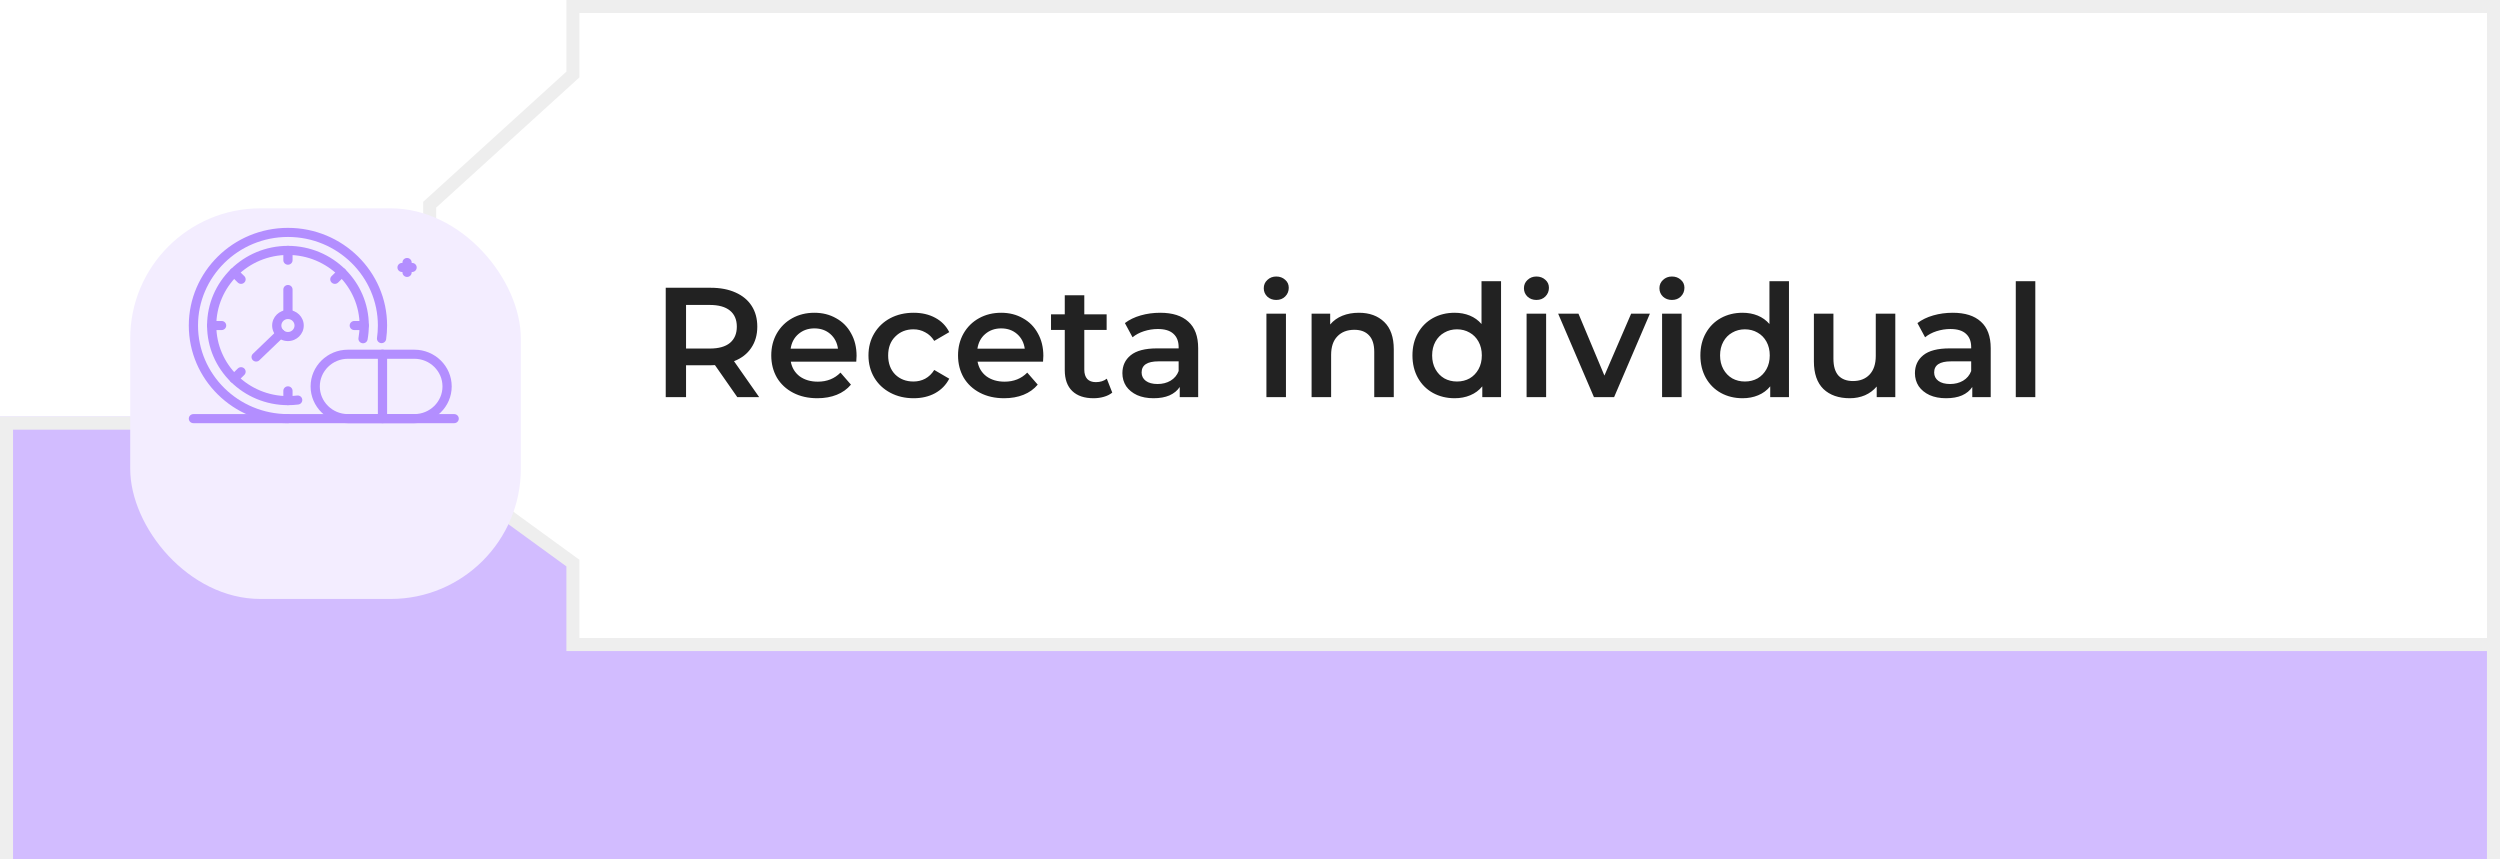 <svg width="192" height="66" viewBox="0 0 192 66" fill="none" xmlns="http://www.w3.org/2000/svg">
<g filter="url(#filter0_d_1022_2660)">
<path d="M0 0H192V50H0V0Z" fill="#D2BCFF"/>
<path d="M0.5 0.5H191.5V49.5H0.5V0.5Z" stroke="#EEEEEE"/>
</g>
<path d="M44 5.5V0.5L191.5 0.5V49.5L44 49.5V43.5V43.245L43.794 43.096L33 35.245V15.721L43.836 5.87L44 5.721V5.5Z" fill="white" stroke="#EEEEEE"/>
<path d="M56.624 30.5L54.908 28.04C54.836 28.048 54.728 28.052 54.584 28.052H52.688V30.5H51.128V22.1H54.584C55.312 22.1 55.944 22.22 56.48 22.46C57.024 22.7 57.44 23.044 57.728 23.492C58.016 23.94 58.16 24.472 58.16 25.088C58.16 25.72 58.004 26.264 57.692 26.72C57.388 27.176 56.948 27.516 56.372 27.74L58.304 30.5H56.624ZM56.588 25.088C56.588 24.552 56.412 24.14 56.06 23.852C55.708 23.564 55.192 23.42 54.512 23.42H52.688V26.768H54.512C55.192 26.768 55.708 26.624 56.06 26.336C56.412 26.04 56.588 25.624 56.588 25.088ZM65.785 27.332C65.785 27.436 65.777 27.584 65.761 27.776H60.733C60.821 28.248 61.049 28.624 61.417 28.904C61.793 29.176 62.257 29.312 62.809 29.312C63.513 29.312 64.093 29.08 64.549 28.616L65.353 29.54C65.065 29.884 64.701 30.144 64.261 30.32C63.821 30.496 63.325 30.584 62.773 30.584C62.069 30.584 61.449 30.444 60.913 30.164C60.377 29.884 59.961 29.496 59.665 29C59.377 28.496 59.233 27.928 59.233 27.296C59.233 26.672 59.373 26.112 59.653 25.616C59.941 25.112 60.337 24.72 60.841 24.44C61.345 24.16 61.913 24.02 62.545 24.02C63.169 24.02 63.725 24.16 64.213 24.44C64.709 24.712 65.093 25.1 65.365 25.604C65.645 26.1 65.785 26.676 65.785 27.332ZM62.545 25.22C62.065 25.22 61.657 25.364 61.321 25.652C60.993 25.932 60.793 26.308 60.721 26.78H64.357C64.293 26.316 64.097 25.94 63.769 25.652C63.441 25.364 63.033 25.22 62.545 25.22ZM70.166 30.584C69.502 30.584 68.906 30.444 68.378 30.164C67.85 29.884 67.438 29.496 67.142 29C66.846 28.496 66.698 27.928 66.698 27.296C66.698 26.664 66.846 26.1 67.142 25.604C67.438 25.108 67.846 24.72 68.366 24.44C68.894 24.16 69.494 24.02 70.166 24.02C70.798 24.02 71.35 24.148 71.822 24.404C72.302 24.66 72.662 25.028 72.902 25.508L71.75 26.18C71.566 25.884 71.334 25.664 71.054 25.52C70.782 25.368 70.482 25.292 70.154 25.292C69.594 25.292 69.13 25.476 68.762 25.844C68.394 26.204 68.21 26.688 68.21 27.296C68.21 27.904 68.39 28.392 68.75 28.76C69.118 29.12 69.586 29.3 70.154 29.3C70.482 29.3 70.782 29.228 71.054 29.084C71.334 28.932 71.566 28.708 71.75 28.412L72.902 29.084C72.654 29.564 72.29 29.936 71.81 30.2C71.338 30.456 70.79 30.584 70.166 30.584ZM80.129 27.332C80.129 27.436 80.121 27.584 80.105 27.776H75.077C75.165 28.248 75.393 28.624 75.761 28.904C76.137 29.176 76.601 29.312 77.153 29.312C77.857 29.312 78.437 29.08 78.893 28.616L79.697 29.54C79.409 29.884 79.045 30.144 78.605 30.32C78.165 30.496 77.669 30.584 77.117 30.584C76.413 30.584 75.793 30.444 75.257 30.164C74.721 29.884 74.305 29.496 74.009 29C73.721 28.496 73.577 27.928 73.577 27.296C73.577 26.672 73.717 26.112 73.997 25.616C74.285 25.112 74.681 24.72 75.185 24.44C75.689 24.16 76.257 24.02 76.889 24.02C77.513 24.02 78.069 24.16 78.557 24.44C79.053 24.712 79.437 25.1 79.709 25.604C79.989 26.1 80.129 26.676 80.129 27.332ZM76.889 25.22C76.409 25.22 76.001 25.364 75.665 25.652C75.337 25.932 75.137 26.308 75.065 26.78H78.701C78.637 26.316 78.441 25.94 78.113 25.652C77.785 25.364 77.377 25.22 76.889 25.22ZM85.422 30.152C85.246 30.296 85.03 30.404 84.774 30.476C84.526 30.548 84.262 30.584 83.982 30.584C83.278 30.584 82.734 30.4 82.35 30.032C81.966 29.664 81.774 29.128 81.774 28.424V25.34H80.718V24.14H81.774V22.676H83.274V24.14H84.99V25.34H83.274V28.388C83.274 28.7 83.35 28.94 83.502 29.108C83.654 29.268 83.874 29.348 84.162 29.348C84.498 29.348 84.778 29.26 85.002 29.084L85.422 30.152ZM89.104 24.02C90.048 24.02 90.768 24.248 91.264 24.704C91.768 25.152 92.02 25.832 92.02 26.744V30.5H90.604V29.72C90.42 30 90.156 30.216 89.812 30.368C89.476 30.512 89.068 30.584 88.588 30.584C88.108 30.584 87.688 30.504 87.328 30.344C86.968 30.176 86.688 29.948 86.488 29.66C86.296 29.364 86.2 29.032 86.2 28.664C86.2 28.088 86.412 27.628 86.836 27.284C87.268 26.932 87.944 26.756 88.864 26.756H90.52V26.66C90.52 26.212 90.384 25.868 90.112 25.628C89.848 25.388 89.452 25.268 88.924 25.268C88.564 25.268 88.208 25.324 87.856 25.436C87.512 25.548 87.22 25.704 86.98 25.904L86.392 24.812C86.728 24.556 87.132 24.36 87.604 24.224C88.076 24.088 88.576 24.02 89.104 24.02ZM88.9 29.492C89.276 29.492 89.608 29.408 89.896 29.24C90.192 29.064 90.4 28.816 90.52 28.496V27.752H88.972C88.108 27.752 87.676 28.036 87.676 28.604C87.676 28.876 87.784 29.092 88 29.252C88.216 29.412 88.516 29.492 88.9 29.492ZM97.261 24.092H98.761V30.5H97.261V24.092ZM98.017 23.036C97.745 23.036 97.517 22.952 97.333 22.784C97.149 22.608 97.057 22.392 97.057 22.136C97.057 21.88 97.149 21.668 97.333 21.5C97.517 21.324 97.745 21.236 98.017 21.236C98.289 21.236 98.517 21.32 98.701 21.488C98.885 21.648 98.977 21.852 98.977 22.1C98.977 22.364 98.885 22.588 98.701 22.772C98.525 22.948 98.297 23.036 98.017 23.036ZM104.366 24.02C105.174 24.02 105.822 24.256 106.31 24.728C106.798 25.2 107.042 25.9 107.042 26.828V30.5H105.542V27.02C105.542 26.46 105.41 26.04 105.146 25.76C104.882 25.472 104.506 25.328 104.018 25.328C103.466 25.328 103.03 25.496 102.71 25.832C102.39 26.16 102.23 26.636 102.23 27.26V30.5H100.73V24.092H102.158V24.92C102.406 24.624 102.718 24.4 103.094 24.248C103.47 24.096 103.894 24.02 104.366 24.02ZM115.28 21.596V30.5H113.84V29.672C113.592 29.976 113.284 30.204 112.916 30.356C112.556 30.508 112.156 30.584 111.716 30.584C111.1 30.584 110.544 30.448 110.048 30.176C109.56 29.904 109.176 29.52 108.896 29.024C108.616 28.52 108.476 27.944 108.476 27.296C108.476 26.648 108.616 26.076 108.896 25.58C109.176 25.084 109.56 24.7 110.048 24.428C110.544 24.156 111.1 24.02 111.716 24.02C112.14 24.02 112.528 24.092 112.88 24.236C113.232 24.38 113.532 24.596 113.78 24.884V21.596H115.28ZM111.896 29.3C112.256 29.3 112.58 29.22 112.868 29.06C113.156 28.892 113.384 28.656 113.552 28.352C113.72 28.048 113.804 27.696 113.804 27.296C113.804 26.896 113.72 26.544 113.552 26.24C113.384 25.936 113.156 25.704 112.868 25.544C112.58 25.376 112.256 25.292 111.896 25.292C111.536 25.292 111.212 25.376 110.924 25.544C110.636 25.704 110.408 25.936 110.24 26.24C110.072 26.544 109.988 26.896 109.988 27.296C109.988 27.696 110.072 28.048 110.24 28.352C110.408 28.656 110.636 28.892 110.924 29.06C111.212 29.22 111.536 29.3 111.896 29.3ZM117.242 24.092H118.742V30.5H117.242V24.092ZM117.998 23.036C117.726 23.036 117.498 22.952 117.314 22.784C117.13 22.608 117.038 22.392 117.038 22.136C117.038 21.88 117.13 21.668 117.314 21.5C117.498 21.324 117.726 21.236 117.998 21.236C118.27 21.236 118.498 21.32 118.682 21.488C118.866 21.648 118.958 21.852 118.958 22.1C118.958 22.364 118.866 22.588 118.682 22.772C118.506 22.948 118.278 23.036 117.998 23.036ZM126.711 24.092L123.963 30.5H122.415L119.667 24.092H121.227L123.219 28.844L125.271 24.092H126.711ZM127.648 24.092H129.148V30.5H127.648V24.092ZM128.404 23.036C128.132 23.036 127.904 22.952 127.72 22.784C127.536 22.608 127.444 22.392 127.444 22.136C127.444 21.88 127.536 21.668 127.72 21.5C127.904 21.324 128.132 21.236 128.404 21.236C128.676 21.236 128.904 21.32 129.088 21.488C129.272 21.648 129.364 21.852 129.364 22.1C129.364 22.364 129.272 22.588 129.088 22.772C128.912 22.948 128.684 23.036 128.404 23.036ZM137.393 21.596V30.5H135.953V29.672C135.705 29.976 135.397 30.204 135.029 30.356C134.669 30.508 134.269 30.584 133.829 30.584C133.213 30.584 132.657 30.448 132.161 30.176C131.673 29.904 131.289 29.52 131.009 29.024C130.729 28.52 130.589 27.944 130.589 27.296C130.589 26.648 130.729 26.076 131.009 25.58C131.289 25.084 131.673 24.7 132.161 24.428C132.657 24.156 133.213 24.02 133.829 24.02C134.253 24.02 134.641 24.092 134.993 24.236C135.345 24.38 135.645 24.596 135.893 24.884V21.596H137.393ZM134.009 29.3C134.369 29.3 134.693 29.22 134.981 29.06C135.269 28.892 135.497 28.656 135.665 28.352C135.833 28.048 135.917 27.696 135.917 27.296C135.917 26.896 135.833 26.544 135.665 26.24C135.497 25.936 135.269 25.704 134.981 25.544C134.693 25.376 134.369 25.292 134.009 25.292C133.649 25.292 133.325 25.376 133.037 25.544C132.749 25.704 132.521 25.936 132.353 26.24C132.185 26.544 132.101 26.896 132.101 27.296C132.101 27.696 132.185 28.048 132.353 28.352C132.521 28.656 132.749 28.892 133.037 29.06C133.325 29.22 133.649 29.3 134.009 29.3ZM145.559 24.092V30.5H144.131V29.684C143.891 29.972 143.591 30.196 143.231 30.356C142.871 30.508 142.483 30.584 142.067 30.584C141.211 30.584 140.535 30.348 140.039 29.876C139.551 29.396 139.307 28.688 139.307 27.752V24.092H140.807V27.548C140.807 28.124 140.935 28.556 141.191 28.844C141.455 29.124 141.827 29.264 142.307 29.264C142.843 29.264 143.267 29.1 143.579 28.772C143.899 28.436 144.059 27.956 144.059 27.332V24.092H145.559ZM149.971 24.02C150.915 24.02 151.635 24.248 152.131 24.704C152.635 25.152 152.887 25.832 152.887 26.744V30.5H151.471V29.72C151.287 30 151.023 30.216 150.679 30.368C150.343 30.512 149.935 30.584 149.455 30.584C148.975 30.584 148.555 30.504 148.195 30.344C147.835 30.176 147.555 29.948 147.355 29.66C147.163 29.364 147.067 29.032 147.067 28.664C147.067 28.088 147.279 27.628 147.703 27.284C148.135 26.932 148.811 26.756 149.731 26.756H151.387V26.66C151.387 26.212 151.251 25.868 150.979 25.628C150.715 25.388 150.319 25.268 149.791 25.268C149.431 25.268 149.075 25.324 148.723 25.436C148.379 25.548 148.087 25.704 147.847 25.904L147.259 24.812C147.595 24.556 147.999 24.36 148.471 24.224C148.943 24.088 149.443 24.02 149.971 24.02ZM149.767 29.492C150.143 29.492 150.475 29.408 150.763 29.24C151.059 29.064 151.267 28.816 151.387 28.496V27.752H149.839C148.975 27.752 148.543 28.036 148.543 28.604C148.543 28.876 148.651 29.092 148.867 29.252C149.083 29.412 149.383 29.492 149.767 29.492ZM154.812 21.596H156.312V30.5H154.812V21.596Z" fill="#222222"/>
<g filter="url(#filter1_d_1022_2660)">
<rect x="10" y="10" width="30" height="30" rx="10" fill="#F3EDFF"/>
</g>
<path d="M22.114 32.5C17.916 32.5 14.5 29.136 14.5 25C14.5 20.865 17.916 17.5 22.114 17.5C26.314 17.5 29.729 20.865 29.729 25C29.729 25.352 29.704 25.706 29.655 26.054C29.627 26.245 29.449 26.375 29.255 26.351C29.061 26.324 28.926 26.148 28.953 25.957C28.998 25.642 29.021 25.32 29.021 25C29.021 21.249 25.923 18.198 22.114 18.198C18.306 18.198 15.208 21.249 15.208 25C15.208 28.751 18.306 31.802 22.114 31.802C22.31 31.802 22.469 31.959 22.469 32.151C22.469 32.344 22.31 32.5 22.114 32.5Z" fill="#B38EFF"/>
<path d="M22.114 20.331C21.919 20.331 21.76 20.175 21.76 19.982V19.231C21.76 19.039 21.919 18.882 22.114 18.882C22.31 18.882 22.469 19.039 22.469 19.231V19.982C22.469 20.175 22.31 20.331 22.114 20.331Z" fill="#B38EFF"/>
<path d="M27.972 25.349H27.209C27.014 25.349 26.855 25.192 26.855 25C26.855 24.808 27.014 24.651 27.209 24.651H27.972C28.167 24.651 28.326 24.808 28.326 25C28.326 25.192 28.167 25.349 27.972 25.349Z" fill="#B38EFF"/>
<path d="M22.114 31.117C21.919 31.117 21.76 30.962 21.76 30.769V30.018C21.76 29.825 21.919 29.669 22.114 29.669C22.31 29.669 22.469 29.825 22.469 30.018V30.769C22.469 30.962 22.31 31.117 22.114 31.117Z" fill="#B38EFF"/>
<path d="M17.973 29.428C17.883 29.428 17.792 29.394 17.723 29.326C17.585 29.189 17.585 28.969 17.723 28.833L18.262 28.302C18.4 28.165 18.624 28.165 18.763 28.302C18.901 28.438 18.901 28.658 18.763 28.795L18.224 29.326C18.155 29.394 18.064 29.428 17.973 29.428Z" fill="#B38EFF"/>
<path d="M17.02 25.349H16.258C16.062 25.349 15.904 25.192 15.904 25C15.904 24.808 16.062 24.651 16.258 24.651H17.02C17.216 24.651 17.374 24.808 17.374 25C17.374 25.192 17.216 25.349 17.02 25.349Z" fill="#B38EFF"/>
<path d="M18.513 21.801C18.422 21.801 18.331 21.767 18.262 21.698L17.723 21.167C17.585 21.032 17.585 20.811 17.723 20.674C17.861 20.538 18.085 20.538 18.224 20.674L18.763 21.206C18.901 21.342 18.901 21.562 18.763 21.698C18.694 21.767 18.603 21.801 18.513 21.801Z" fill="#B38EFF"/>
<path d="M25.717 21.801C25.626 21.801 25.536 21.767 25.467 21.698C25.328 21.562 25.328 21.342 25.467 21.206L26.006 20.674C26.144 20.538 26.368 20.538 26.507 20.674C26.645 20.811 26.645 21.032 26.507 21.167L25.968 21.698C25.898 21.767 25.808 21.801 25.717 21.801Z" fill="#B38EFF"/>
<path d="M22.114 31.117C18.69 31.117 15.904 28.373 15.904 25C15.904 21.627 18.69 18.882 22.114 18.882C25.54 18.882 28.326 21.627 28.326 25C28.326 25.361 28.293 25.723 28.23 26.075C28.196 26.265 28.011 26.393 27.819 26.358C27.627 26.324 27.498 26.144 27.532 25.954C27.588 25.641 27.617 25.32 27.617 25C27.617 22.012 25.148 19.58 22.114 19.58C19.08 19.58 16.612 22.012 16.612 25C16.612 27.988 19.08 30.42 22.114 30.42C22.349 30.42 22.586 30.405 22.817 30.376C23.012 30.351 23.188 30.487 23.213 30.678C23.238 30.869 23.1 31.044 22.906 31.068C22.645 31.101 22.379 31.117 22.114 31.117Z" fill="#B38EFF"/>
<path d="M22.114 24.502C21.836 24.502 21.609 24.726 21.609 25C21.609 25.274 21.836 25.497 22.114 25.497C22.393 25.497 22.619 25.274 22.619 25C22.619 24.726 22.393 24.502 22.114 24.502ZM22.114 26.195C21.446 26.195 20.901 25.659 20.901 25C20.901 24.341 21.446 23.805 22.114 23.805C22.784 23.805 23.328 24.341 23.328 25C23.328 25.659 22.784 26.195 22.114 26.195Z" fill="#B38EFF"/>
<path d="M22.114 24.502C21.919 24.502 21.76 24.346 21.76 24.154V22.235C21.76 22.042 21.919 21.886 22.114 21.886C22.31 21.886 22.469 22.042 22.469 22.235V24.154C22.469 24.346 22.31 24.502 22.114 24.502Z" fill="#B38EFF"/>
<path d="M19.67 27.768C19.578 27.768 19.486 27.733 19.417 27.663C19.28 27.525 19.283 27.304 19.424 27.17L21.293 25.375C21.433 25.241 21.657 25.243 21.794 25.382C21.93 25.52 21.927 25.741 21.787 25.875L19.918 27.669C19.849 27.735 19.759 27.768 19.67 27.768Z" fill="#B38EFF"/>
<path d="M26.719 27.554C25.53 27.554 24.562 28.507 24.562 29.678C24.562 30.849 25.53 31.802 26.719 31.802H31.826C33.015 31.802 33.983 30.849 33.983 29.678C33.983 28.507 33.015 27.554 31.826 27.554H26.719ZM31.826 32.5H26.719C25.139 32.5 23.854 31.234 23.854 29.678C23.854 28.122 25.139 26.856 26.719 26.856H31.826C33.405 26.856 34.691 28.122 34.691 29.678C34.691 31.234 33.405 32.5 31.826 32.5Z" fill="#B38EFF"/>
<path d="M29.375 32.5C29.18 32.5 29.021 32.344 29.021 32.151V27.205C29.021 27.012 29.18 26.856 29.375 26.856C29.571 26.856 29.73 27.012 29.73 27.205V32.151C29.73 32.344 29.571 32.5 29.375 32.5Z" fill="#B38EFF"/>
<path d="M34.881 32.5H14.854C14.658 32.5 14.5 32.344 14.5 32.151C14.5 31.959 14.658 31.802 14.854 31.802H34.881C35.076 31.802 35.235 31.959 35.235 32.151C35.235 32.344 35.076 32.5 34.881 32.5Z" fill="#B38EFF"/>
<path d="M31.263 21.27C31.067 21.27 30.909 21.114 30.909 20.921V20.161C30.909 19.969 31.067 19.812 31.263 19.812C31.459 19.812 31.617 19.969 31.617 20.161V20.921C31.617 21.114 31.459 21.27 31.263 21.27Z" fill="#B38EFF"/>
<path d="M31.649 20.89H30.877C30.681 20.89 30.523 20.734 30.523 20.541C30.523 20.349 30.681 20.193 30.877 20.193H31.649C31.844 20.193 32.002 20.349 32.002 20.541C32.002 20.734 31.844 20.89 31.649 20.89Z" fill="#B38EFF"/>
<defs>
<filter id="filter0_d_1022_2660" x="0" y="0" width="192" height="66" filterUnits="userSpaceOnUse" color-interpolation-filters="sRGB">
<feFlood flood-opacity="0" result="BackgroundImageFix"/>
<feColorMatrix in="SourceAlpha" type="matrix" values="0 0 0 0 0 0 0 0 0 0 0 0 0 0 0 0 0 0 127 0" result="hardAlpha"/>
<feMorphology radius="30" operator="erode" in="SourceAlpha" result="effect1_dropShadow_1022_2660"/>
<feOffset dy="32"/>
<feGaussianBlur stdDeviation="7"/>
<feComposite in2="hardAlpha" operator="out"/>
<feColorMatrix type="matrix" values="0 0 0 0 0.854 0 0 0 0 0.854 0 0 0 0 0.854 0 0 0 0.4 0"/>
<feBlend mode="normal" in2="BackgroundImageFix" result="effect1_dropShadow_1022_2660"/>
<feBlend mode="normal" in="SourceGraphic" in2="effect1_dropShadow_1022_2660" result="shape"/>
</filter>
<filter id="filter1_d_1022_2660" x="0" y="6" width="50" height="50" filterUnits="userSpaceOnUse" color-interpolation-filters="sRGB">
<feFlood flood-opacity="0" result="BackgroundImageFix"/>
<feColorMatrix in="SourceAlpha" type="matrix" values="0 0 0 0 0 0 0 0 0 0 0 0 0 0 0 0 0 0 127 0" result="hardAlpha"/>
<feOffset dy="6"/>
<feGaussianBlur stdDeviation="5"/>
<feComposite in2="hardAlpha" operator="out"/>
<feColorMatrix type="matrix" values="0 0 0 0 0.7 0 0 0 0 0.588 0 0 0 0 0.929 0 0 0 1 0"/>
<feBlend mode="normal" in2="BackgroundImageFix" result="effect1_dropShadow_1022_2660"/>
<feBlend mode="normal" in="SourceGraphic" in2="effect1_dropShadow_1022_2660" result="shape"/>
</filter>
</defs>
</svg>

